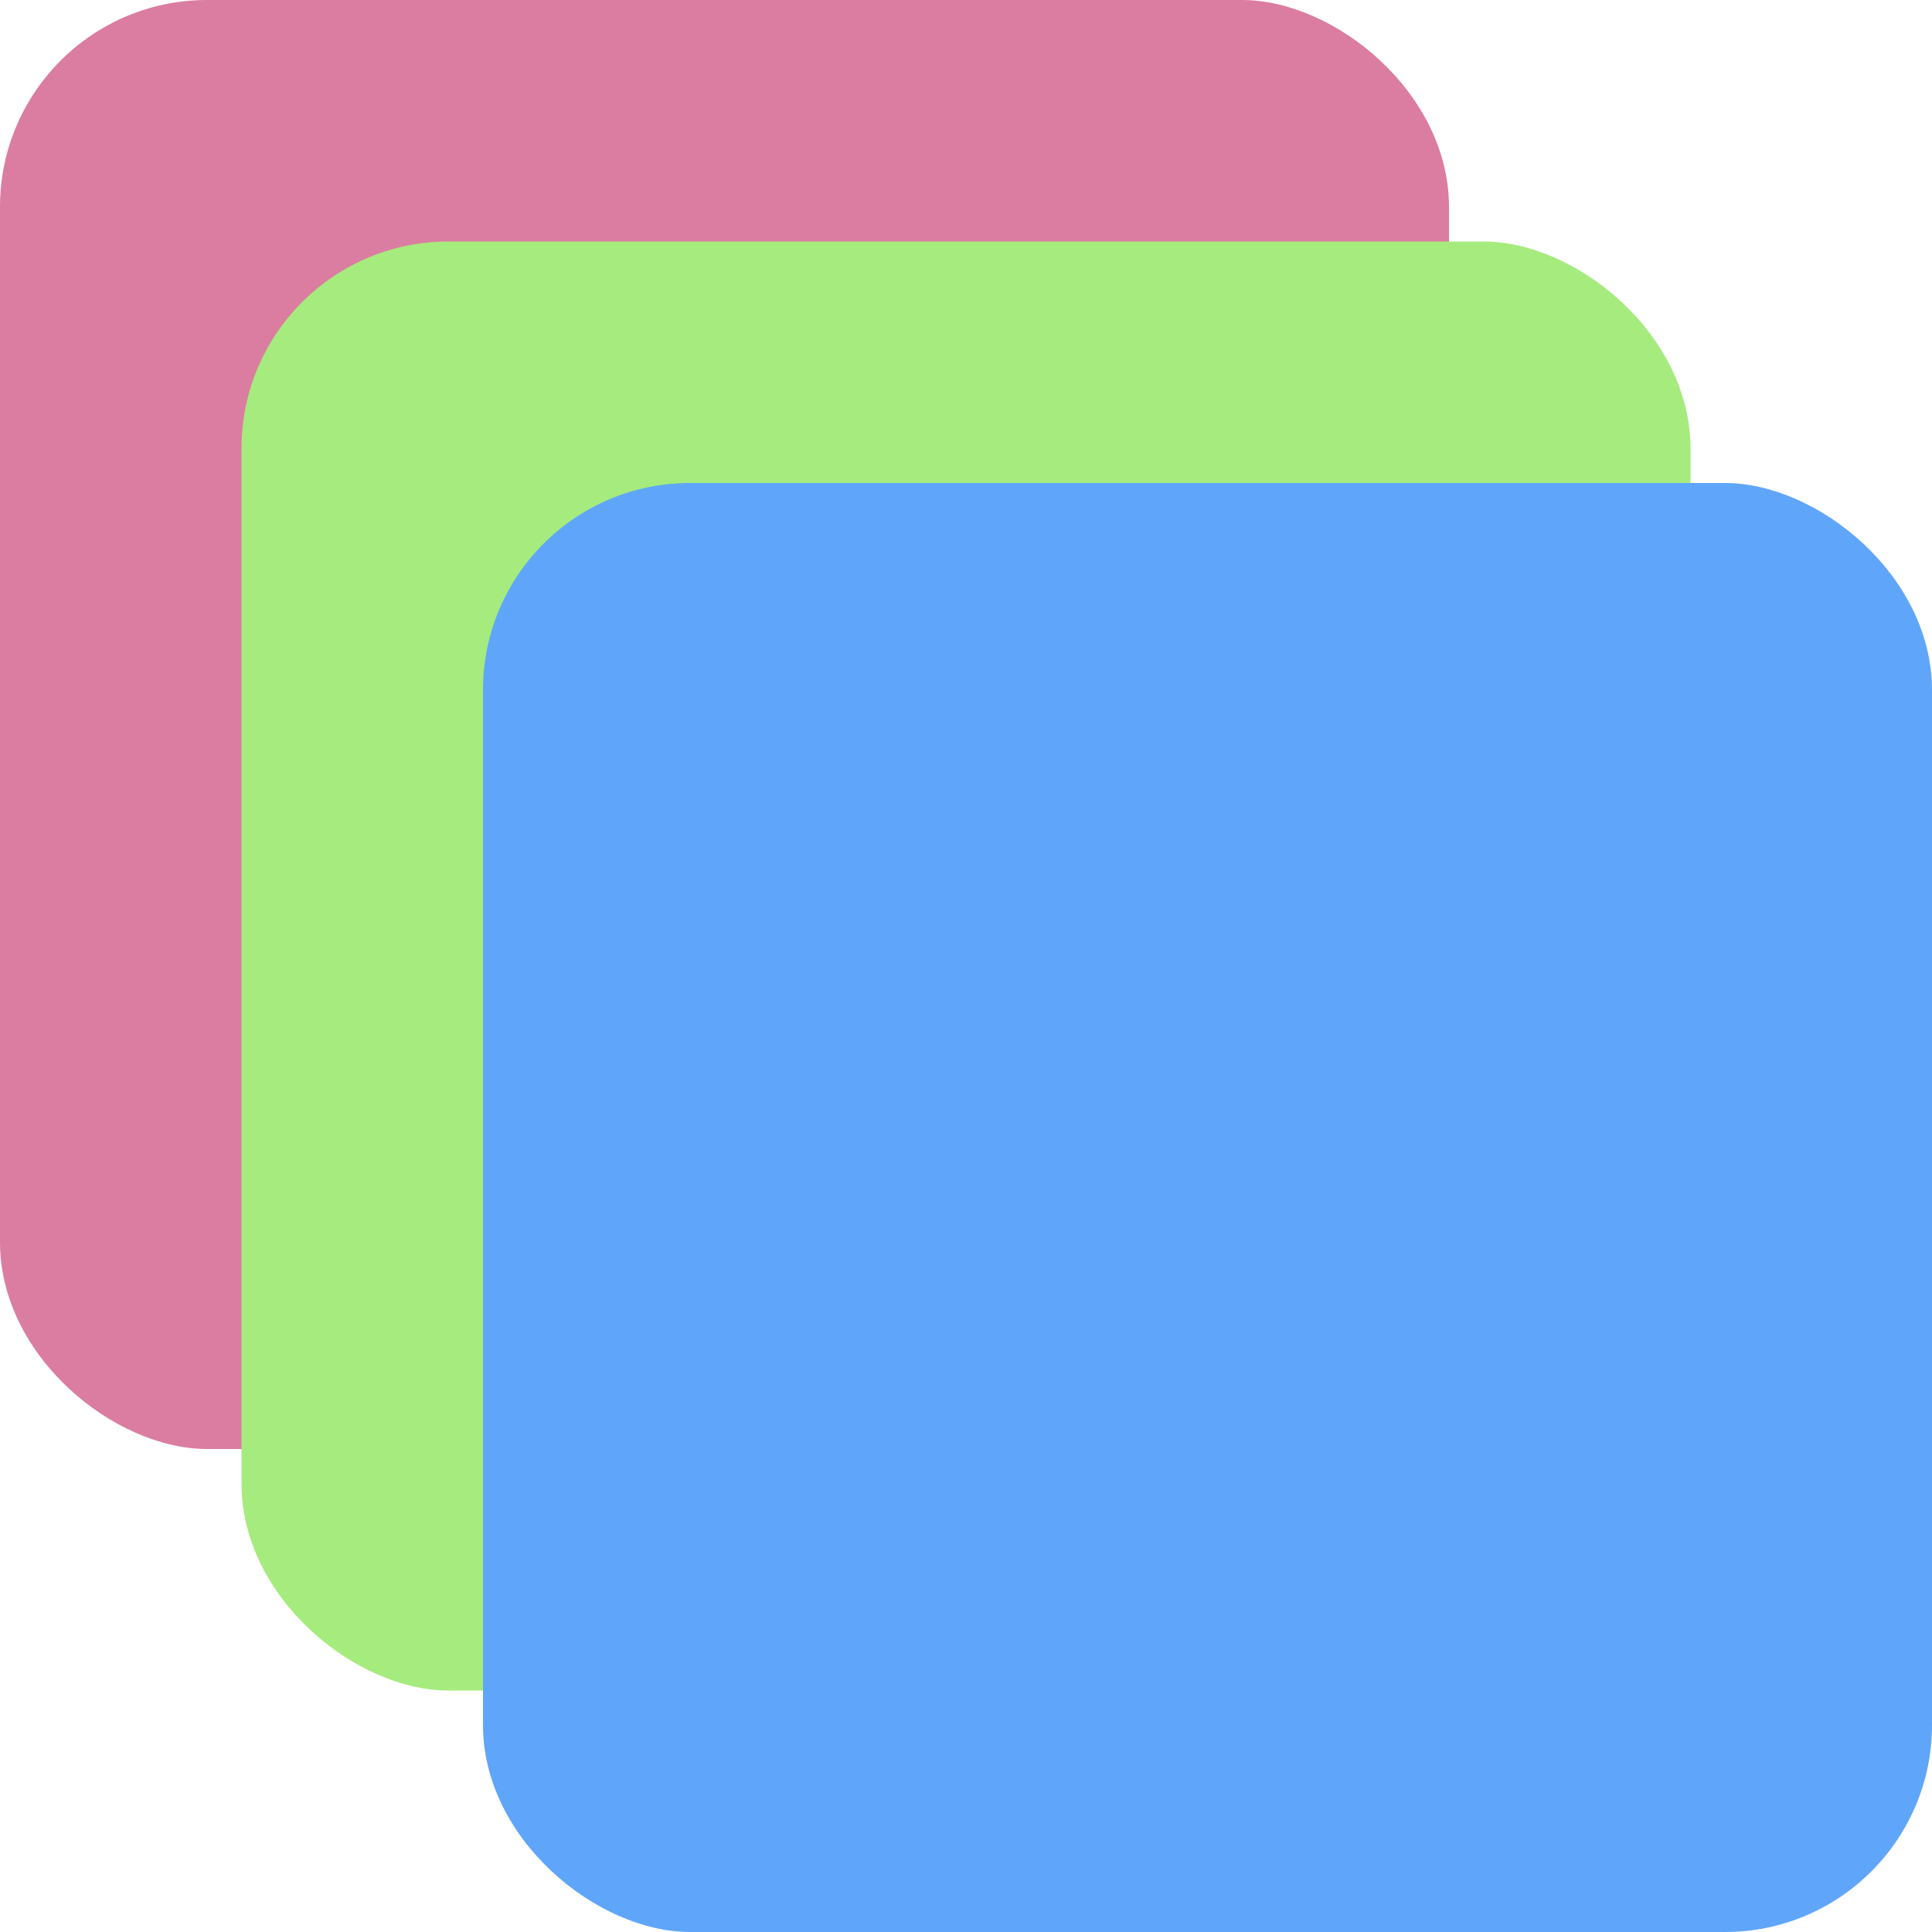 <?xml version="1.0" encoding="UTF-8" standalone="no"?>
<svg xmlns="http://www.w3.org/2000/svg" height="16" width="16" version="1">
 <rect ry="1.714" style="fill:#db7da0" rx="1.714" transform="matrix(0,-1,-1,0,0,0)" height="12" width="12" y="-12" x="-12"/>
 <rect ry="1.714" style="fill:#a6eb7d" rx="1.714" transform="matrix(0,-1,-1,0,0,0)" height="12" width="12" y="-14" x="-14"/>
 <rect style="fill:#5fa6fa" transform="matrix(0,-1,-1,0,0,0)" rx="1.714" ry="1.714" height="12" width="12" y="-16" x="-16"/>
</svg>
